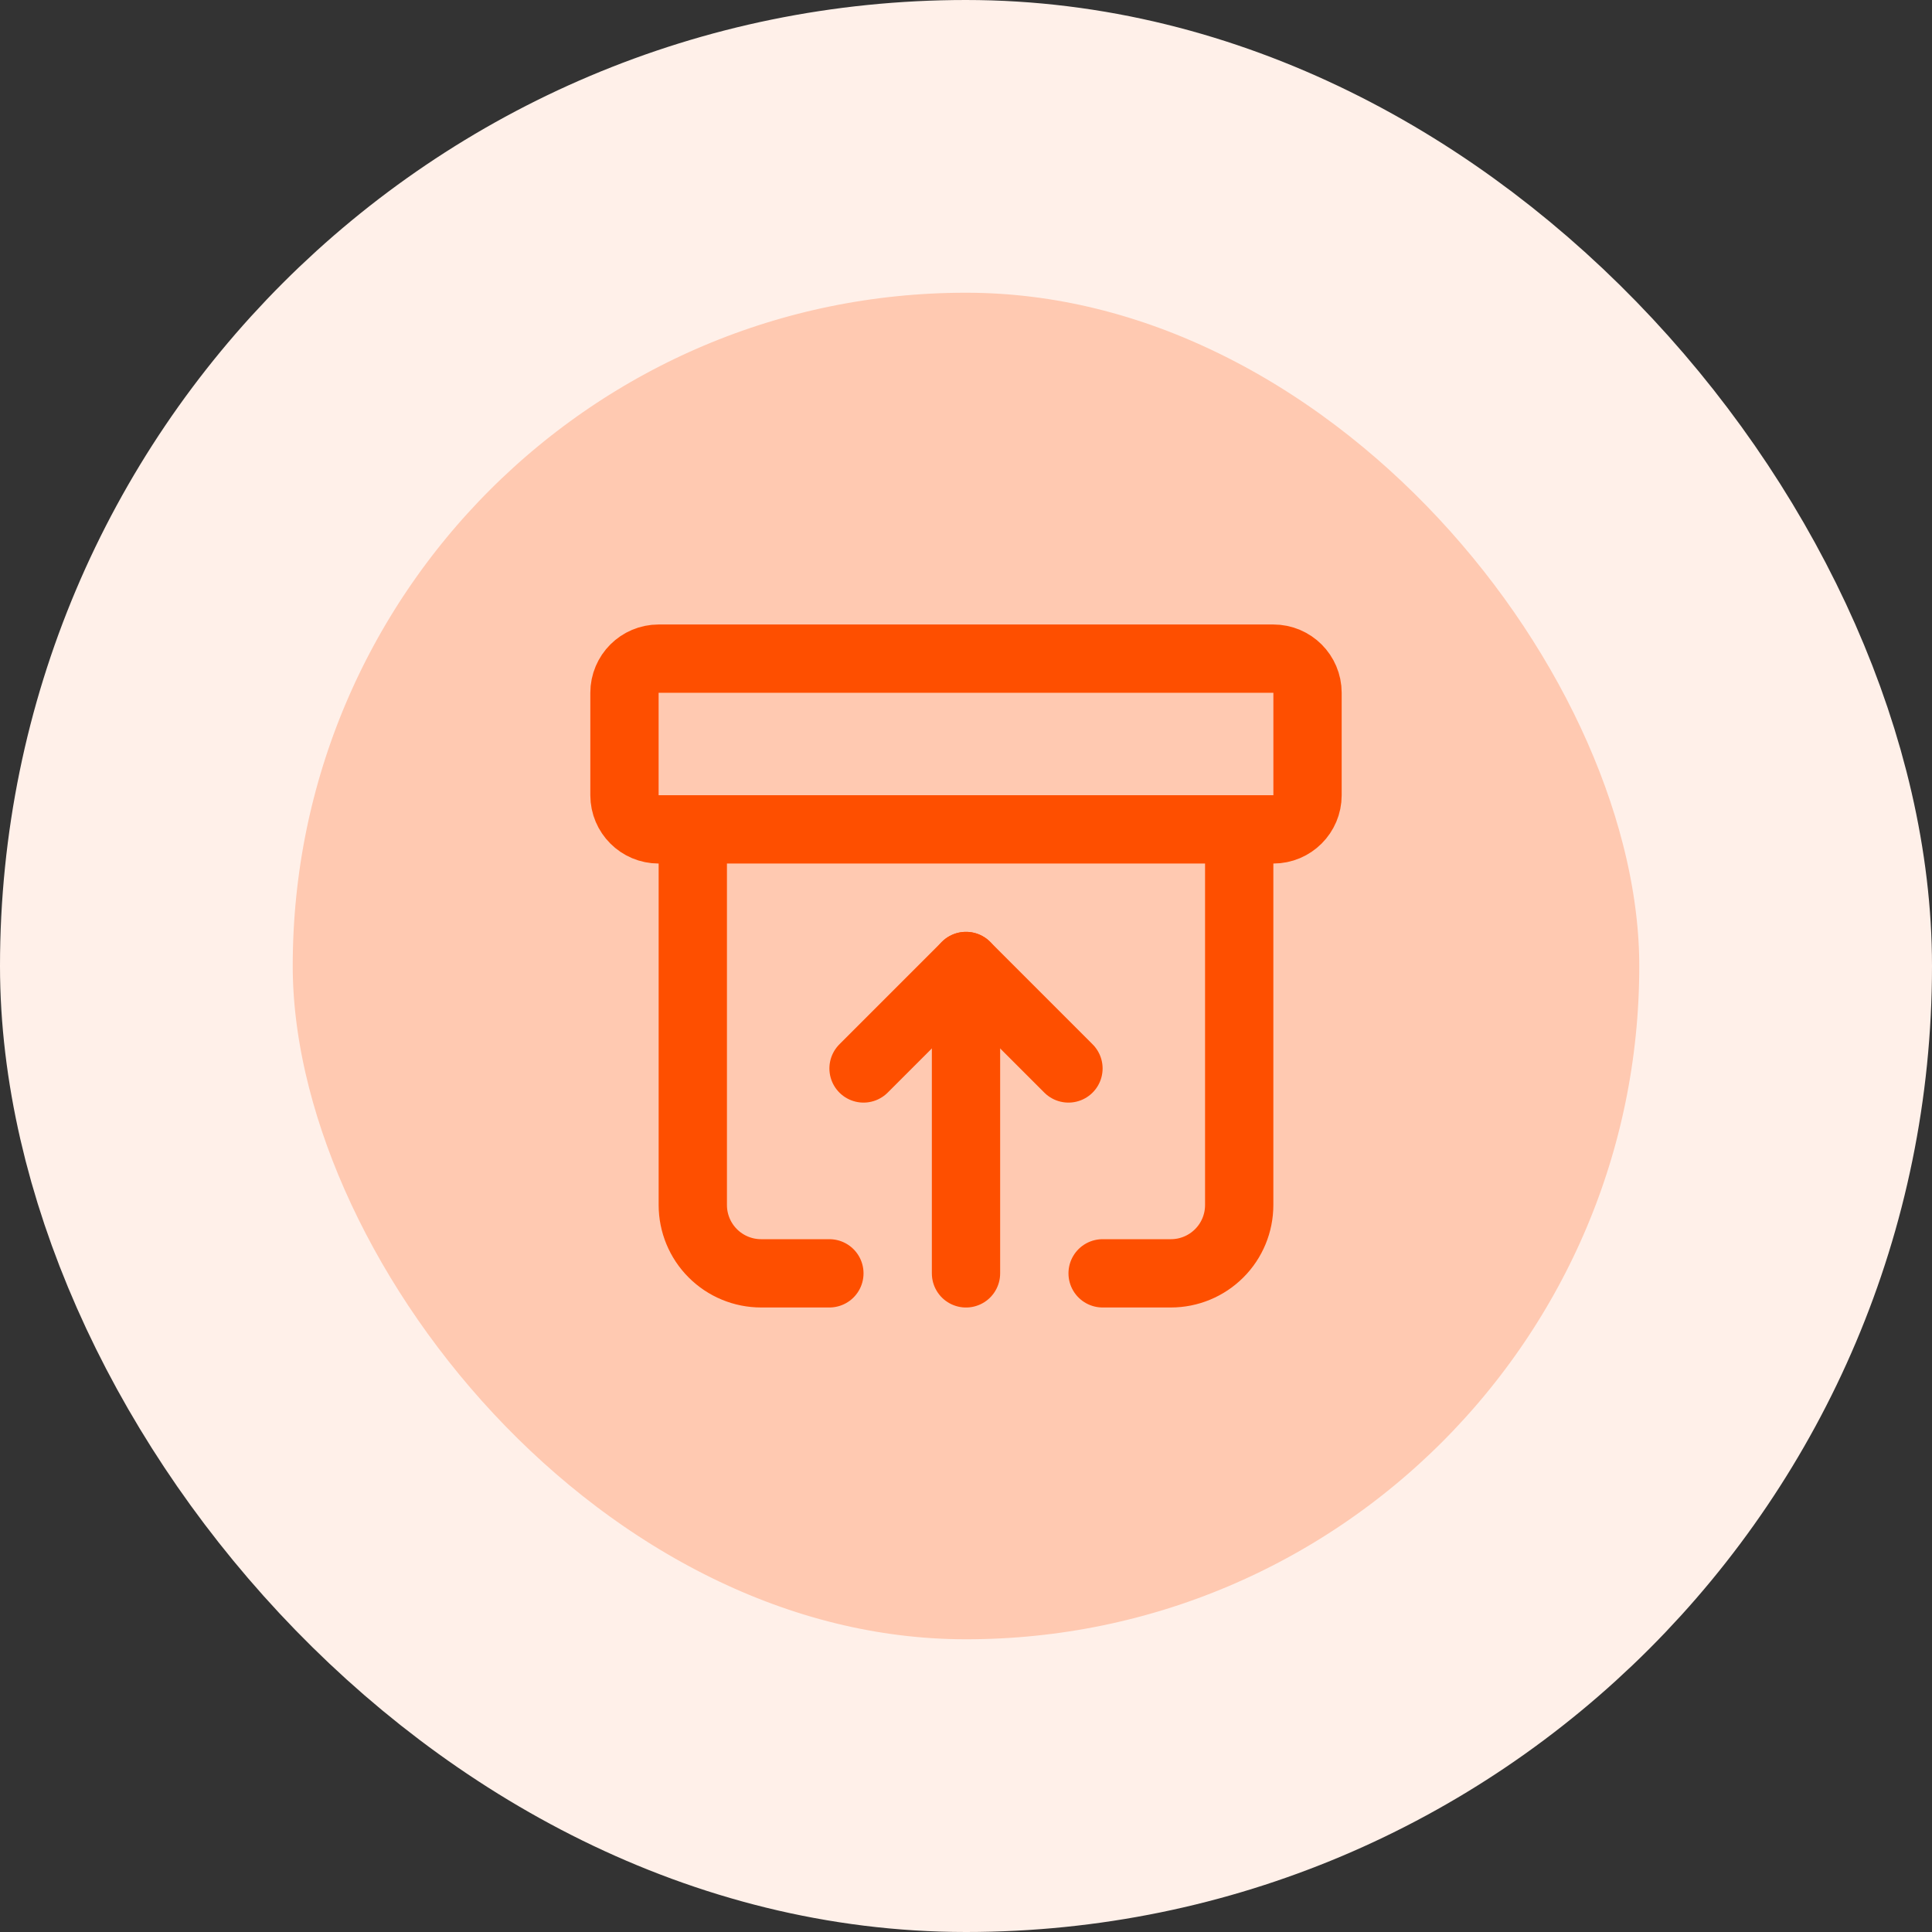 <svg width="66" height="66" viewBox="0 0 66 66" fill="none" xmlns="http://www.w3.org/2000/svg">
<rect x="0" y="0" width="66" height="66" fill="#333333" stroke="none"/>
<rect x="5" y="5" width="56" height="56" rx="28" fill="#FFC9B1"/>
<rect x="5" y="5" width="56" height="56" rx="28" stroke="#FFF0E9" stroke-width="10"/>
<path d="M43.5 22.5H22.5C21.856 22.5 21.333 23.022 21.333 23.667V27.167C21.333 27.811 21.856 28.333 22.5 28.333H43.5C44.144 28.333 44.667 27.811 44.667 27.167V23.667C44.667 23.022 44.144 22.5 43.5 22.5Z" stroke="#FE4F00" stroke-width="2.333" stroke-linecap="round" stroke-linejoin="round"/>
<path d="M23.667 28.332V41.165C23.667 41.784 23.913 42.378 24.35 42.815C24.788 43.253 25.381 43.499 26 43.499H28.333" stroke="#FE4F00" stroke-width="2.333" stroke-linecap="round" stroke-linejoin="round"/>
<path d="M42.333 28.332V41.165C42.333 41.784 42.088 42.378 41.65 42.815C41.212 43.253 40.619 43.499 40 43.499H37.667" stroke="#FE4F00" stroke-width="2.333" stroke-linecap="round" stroke-linejoin="round"/>
<path d="M29.5 36.5L33 33L36.5 36.5" stroke="#FE4F00" stroke-width="2.333" stroke-linecap="round" stroke-linejoin="round"/>
<path d="M33 33V43.5" stroke="#FE4F00" stroke-width="2.333" stroke-linecap="round" stroke-linejoin="round"/>
</svg>
